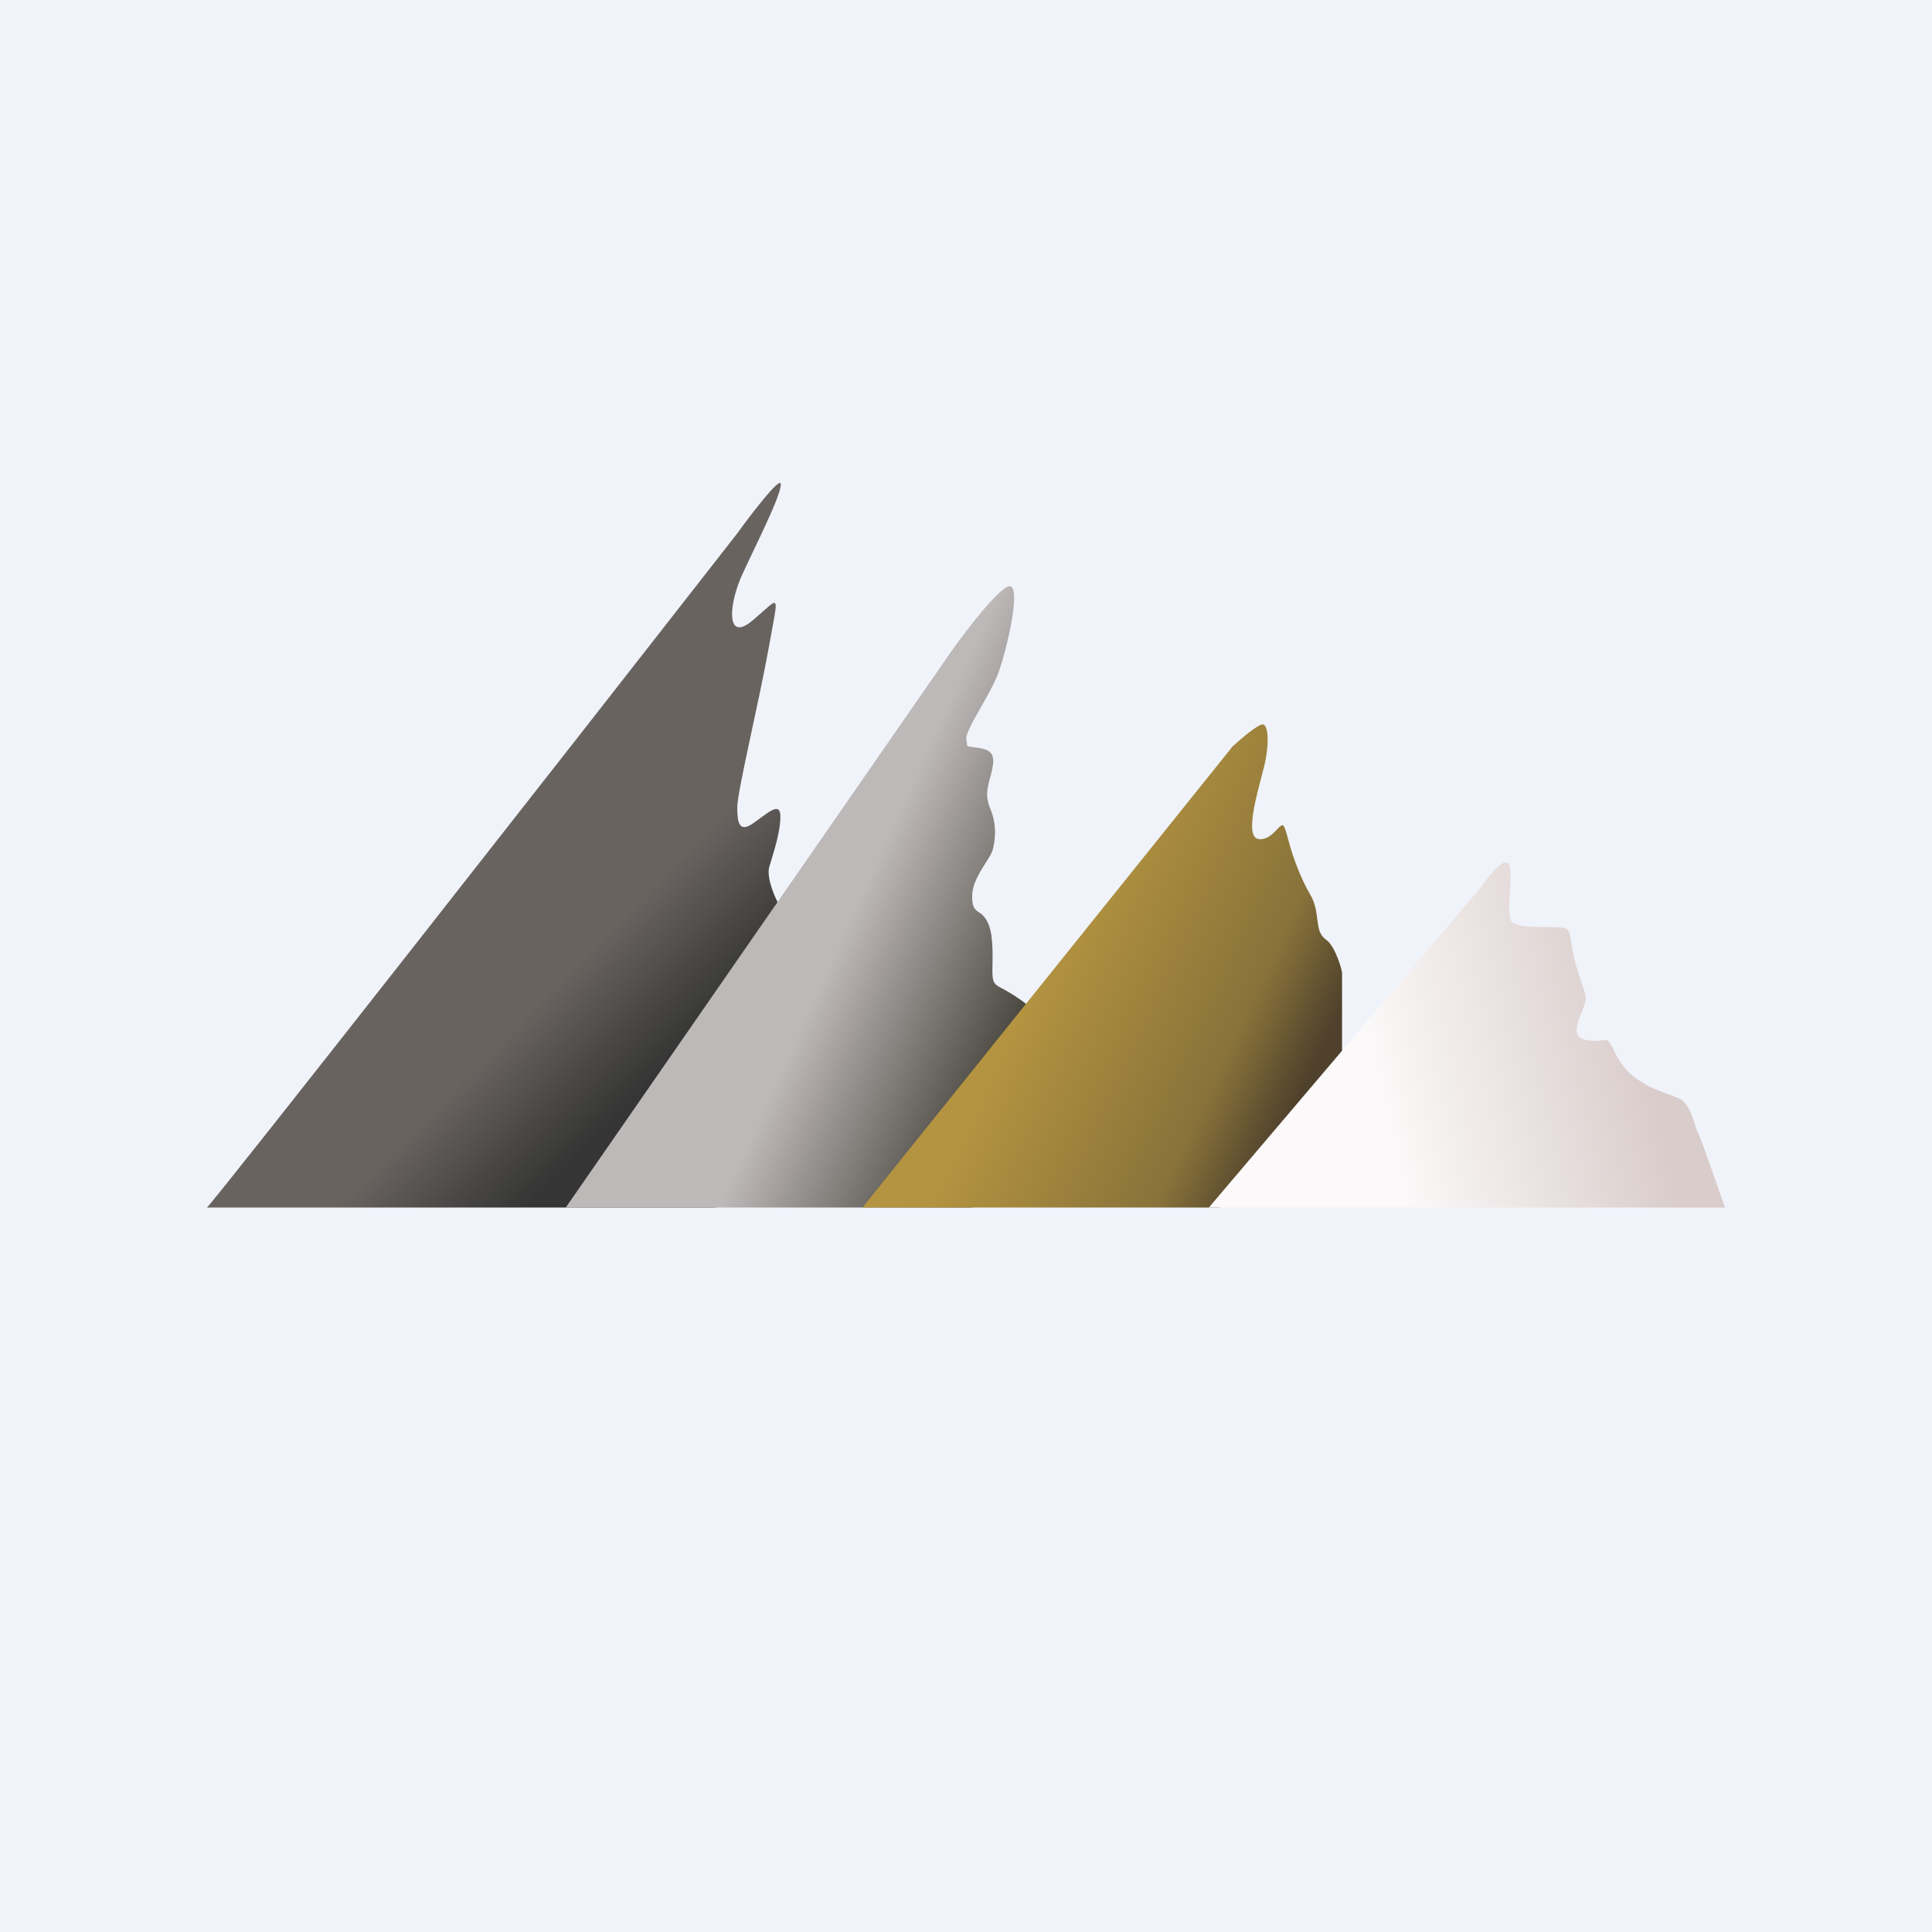 <?xml version='1.0' encoding='utf-8'?>
<!-- by TradeStack -->
<svg width="56" height="56" viewBox="0 0 56 56" xmlns="http://www.w3.org/2000/svg"><path fill="#F0F3FA" d="M0 0h56v56H0z" /><path d="M21.37 15.46C16.4 21.83 6.34 34.66 6 35h14.74c.74-2.78 2.18-8.39 2-8.55-.2-.2-.55-.99-.44-1.33.1-.35.32-.97.32-1.45s-.4-.07-.8.2c-.38.26-.45 0-.45-.46 0-.47.6-2.92.91-4.62.3-1.69.36-1.5-.45-.82-.81.7-.71-.48-.3-1.35.4-.87 1.13-2.3 1.1-2.59-.01-.23-.85.86-1.26 1.43Z" fill="url(#av403sj2t)" /><path d="M27.47 19.03 16.4 35h11.78c.57-1.9 1.7-5.74 1.69-5.8a5.04 5.04 0 0 0-.9-.59c-.25-.14-.2-.27-.2-.9 0-.61-.07-.92-.24-1.13-.17-.22-.37-.12-.35-.65.03-.53.52-1.01.6-1.32.07-.3.12-.7-.08-1.18-.2-.49 0-.76.07-1.2.08-.42-.1-.51-.46-.56-.37-.05-.25-.02-.3-.24-.05-.23.63-1.2.89-1.83.26-.63.76-2.76.32-2.6-.36.14-1.32 1.41-1.75 2.03Z" fill="url(#bv403sj2t)" /><path d="M35.7 21.67 25 35h10.36l3.54-3.75V28.2c0-.09-.2-.78-.46-.96-.26-.19-.22-.44-.3-.88-.1-.44-.18-.36-.49-1.1-.3-.73-.33-1.11-.43-1.3-.1-.2-.32.42-.74.36s-.03-1.35.14-2.02c.18-.68.15-1.25 0-1.3-.11-.05-.66.42-.92.66Z" fill="url(#cv403sj2t)" /><path d="m42.94 25.7-7.9 9.3H50c-.23-.66-.7-2.01-.78-2.16-.09-.18-.2-.77-.48-.96-.29-.18-.74-.21-1.33-.63-.6-.43-.68-1.1-.84-1.1-.16 0-.7.1-.84-.16-.15-.27.28-.85.23-1.1-.04-.26-.28-.77-.38-1.36-.1-.6-.07-.63-.41-.65-.34-.03-1.12.04-1.34-.15-.23-.18.11-1.62-.14-1.72-.2-.08-.58.43-.75.7Z" fill="url(#dv403sj2t)" /><defs><linearGradient id="av403sj2t" x1="16.27" y1="28.35" x2="19.07" y2="31.12" gradientUnits="userSpaceOnUse"><stop stop-color="#696360" /><stop offset="1" stop-color="#343534" /></linearGradient><linearGradient id="bv403sj2t" x1="19.7" y1="32.32" x2="26.7" y2="35.5" gradientUnits="userSpaceOnUse"><stop offset=".28" stop-color="#BEB9B9" /><stop offset="1" stop-color="#4E4B44" /></linearGradient><linearGradient id="cv403sj2t" x1="28.96" y1="30.43" x2="36.61" y2="34.02" gradientUnits="userSpaceOnUse"><stop stop-color="#B49440" /><stop offset=".72" stop-color="#88723A" /><stop offset="1" stop-color="#4F412C" /></linearGradient><linearGradient id="dv403sj2t" x1="36.47" y1="34.24" x2="47.88" y2="31.61" gradientUnits="userSpaceOnUse"><stop offset=".34" stop-color="#FBF9F9" /><stop offset="1" stop-color="#D9CDCB" /></linearGradient></defs></svg>